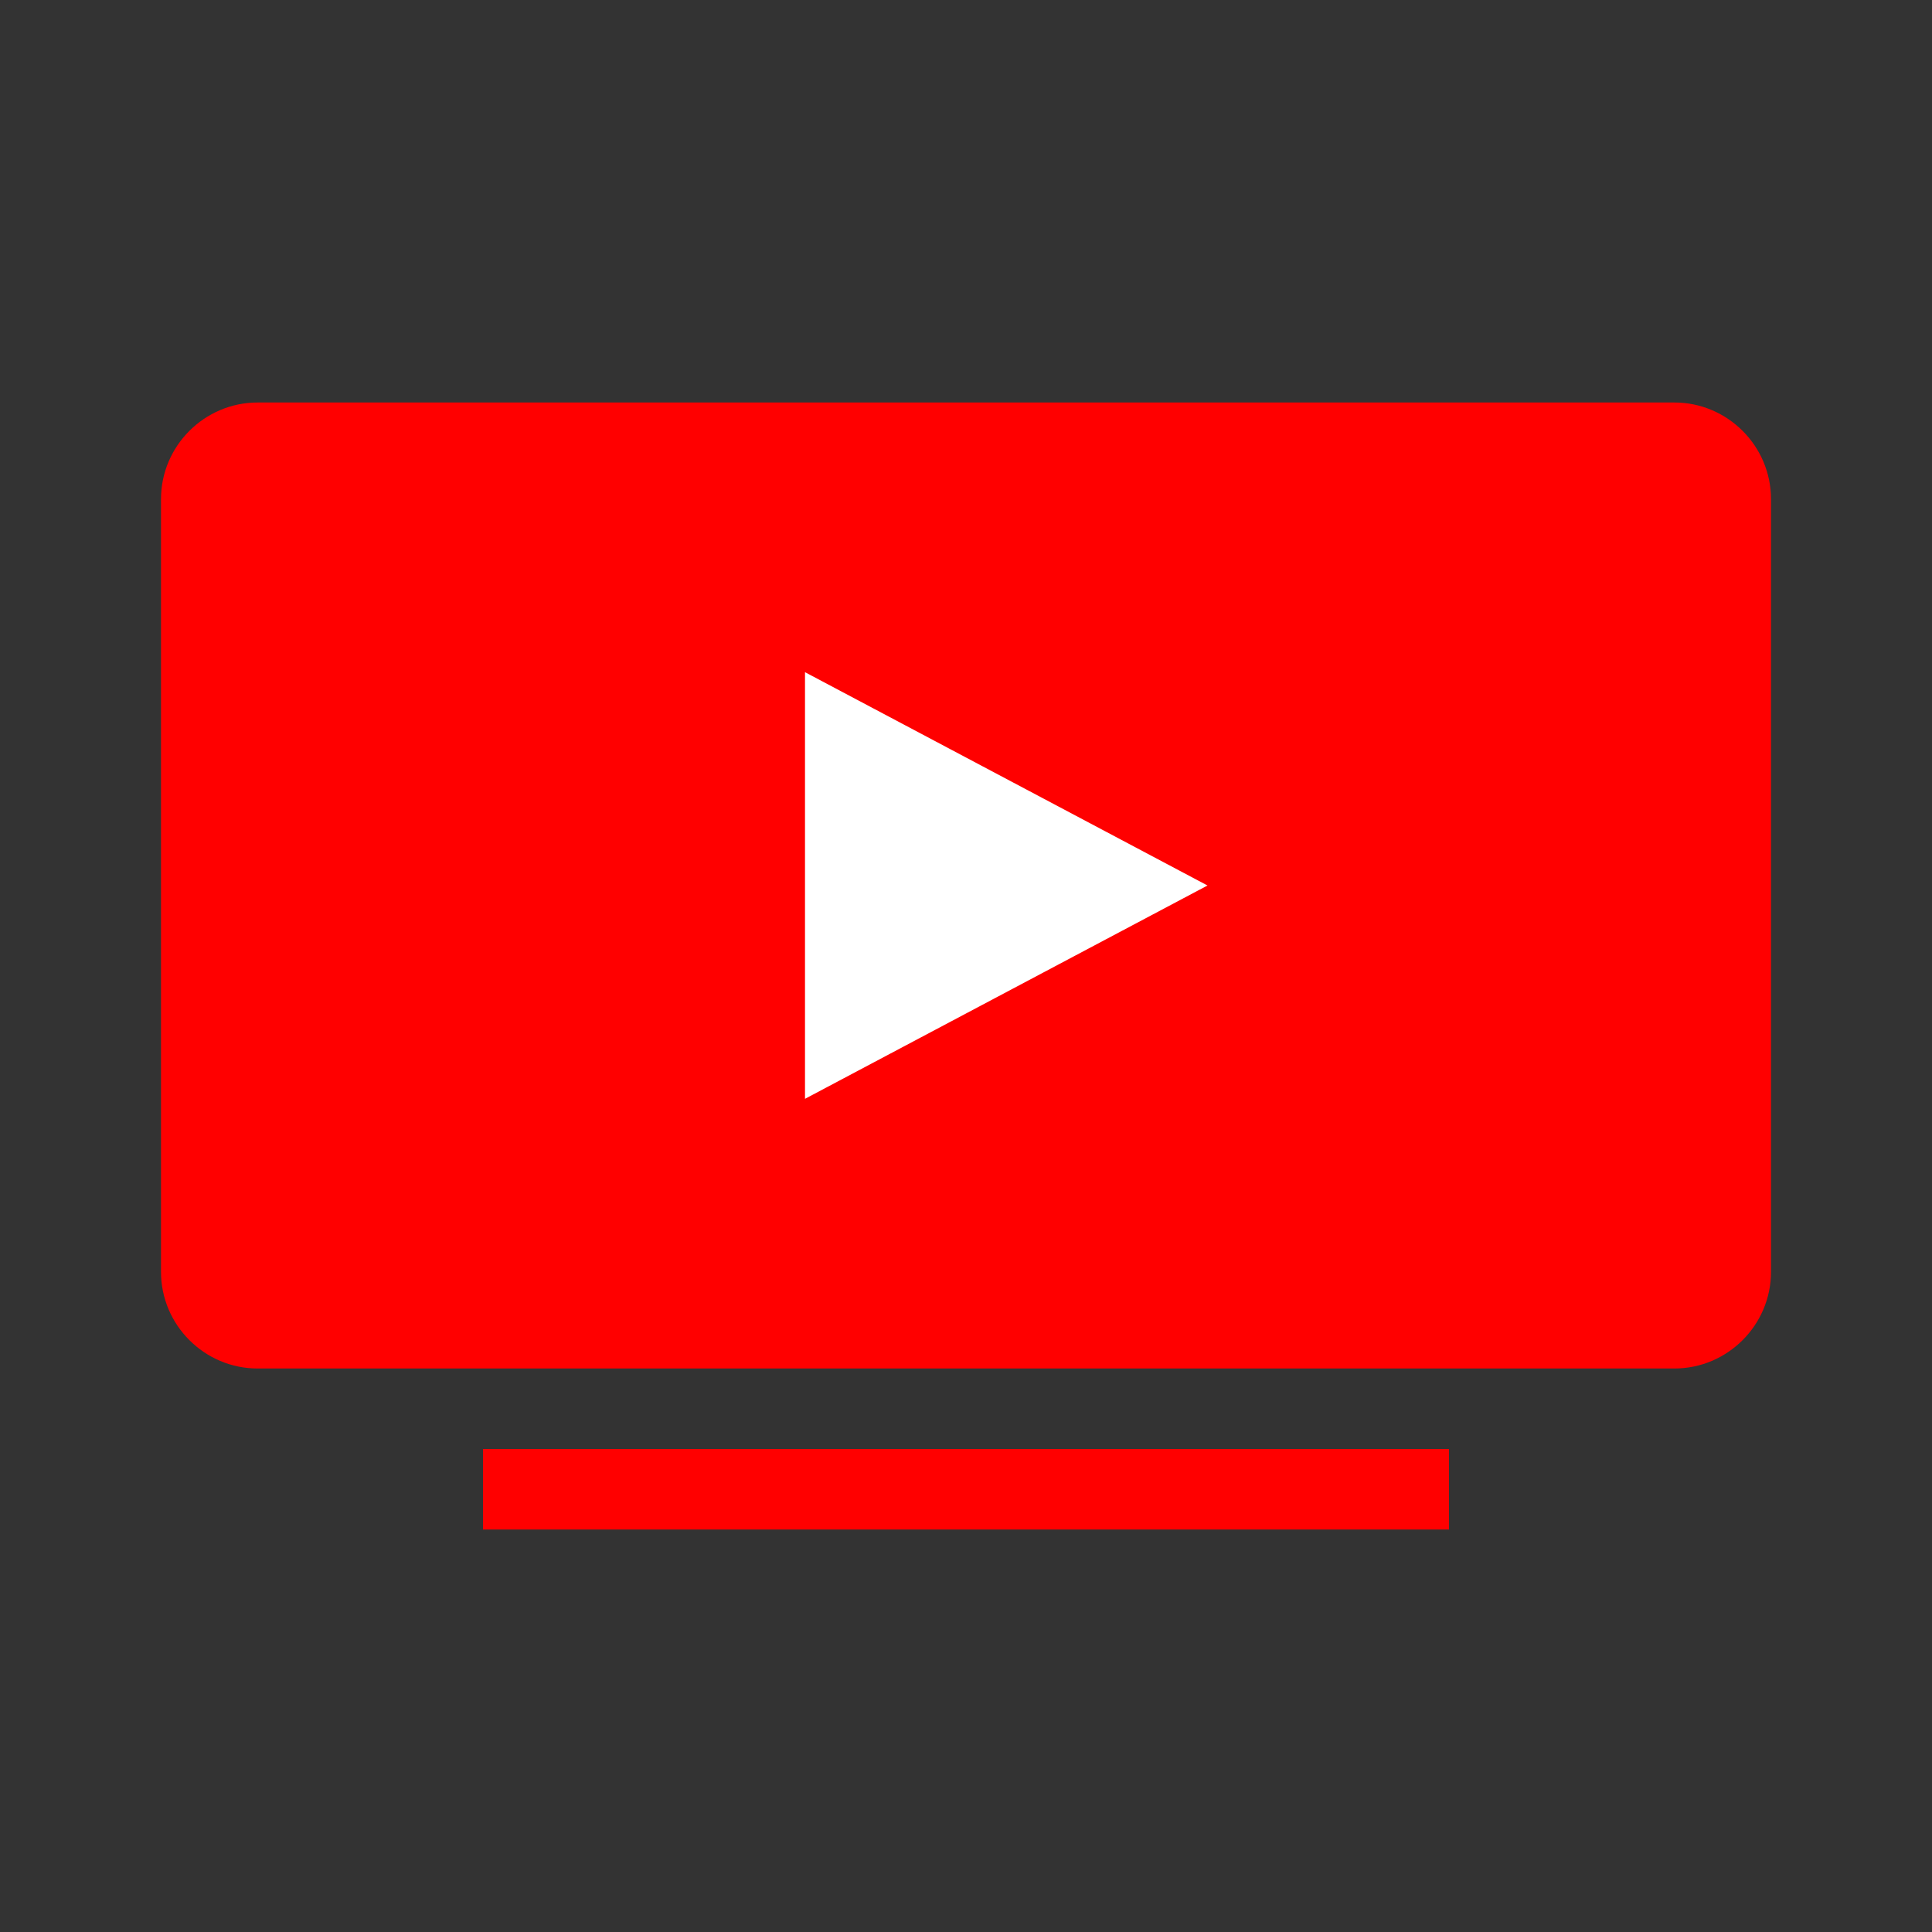 <svg viewBox="0 0 24 24" preserveAspectRatio="xMidYMid meet" xmlns="http://www.w3.org/2000/svg">
  <rect x="0" y="0" width="24" height="24" fill="#333333" stroke="none"/>
  <g>
    <path fill="#FF0000"
          d="M6,18h12v1H6V18z M22,6.2v9.6c0,0.66-0.54,1.2-1.2,1.2H3.2C2.54,17,2,16.46,2,15.8V6.2C2,5.54,2.54,5,3.2,5 h17.6C21.46,5,22,5.54,22,6.2z"></path>
    <polygon fill="#FFFFFF" points="15,11 10,8.35 10,13.65 "></polygon>
  </g>
</svg>
